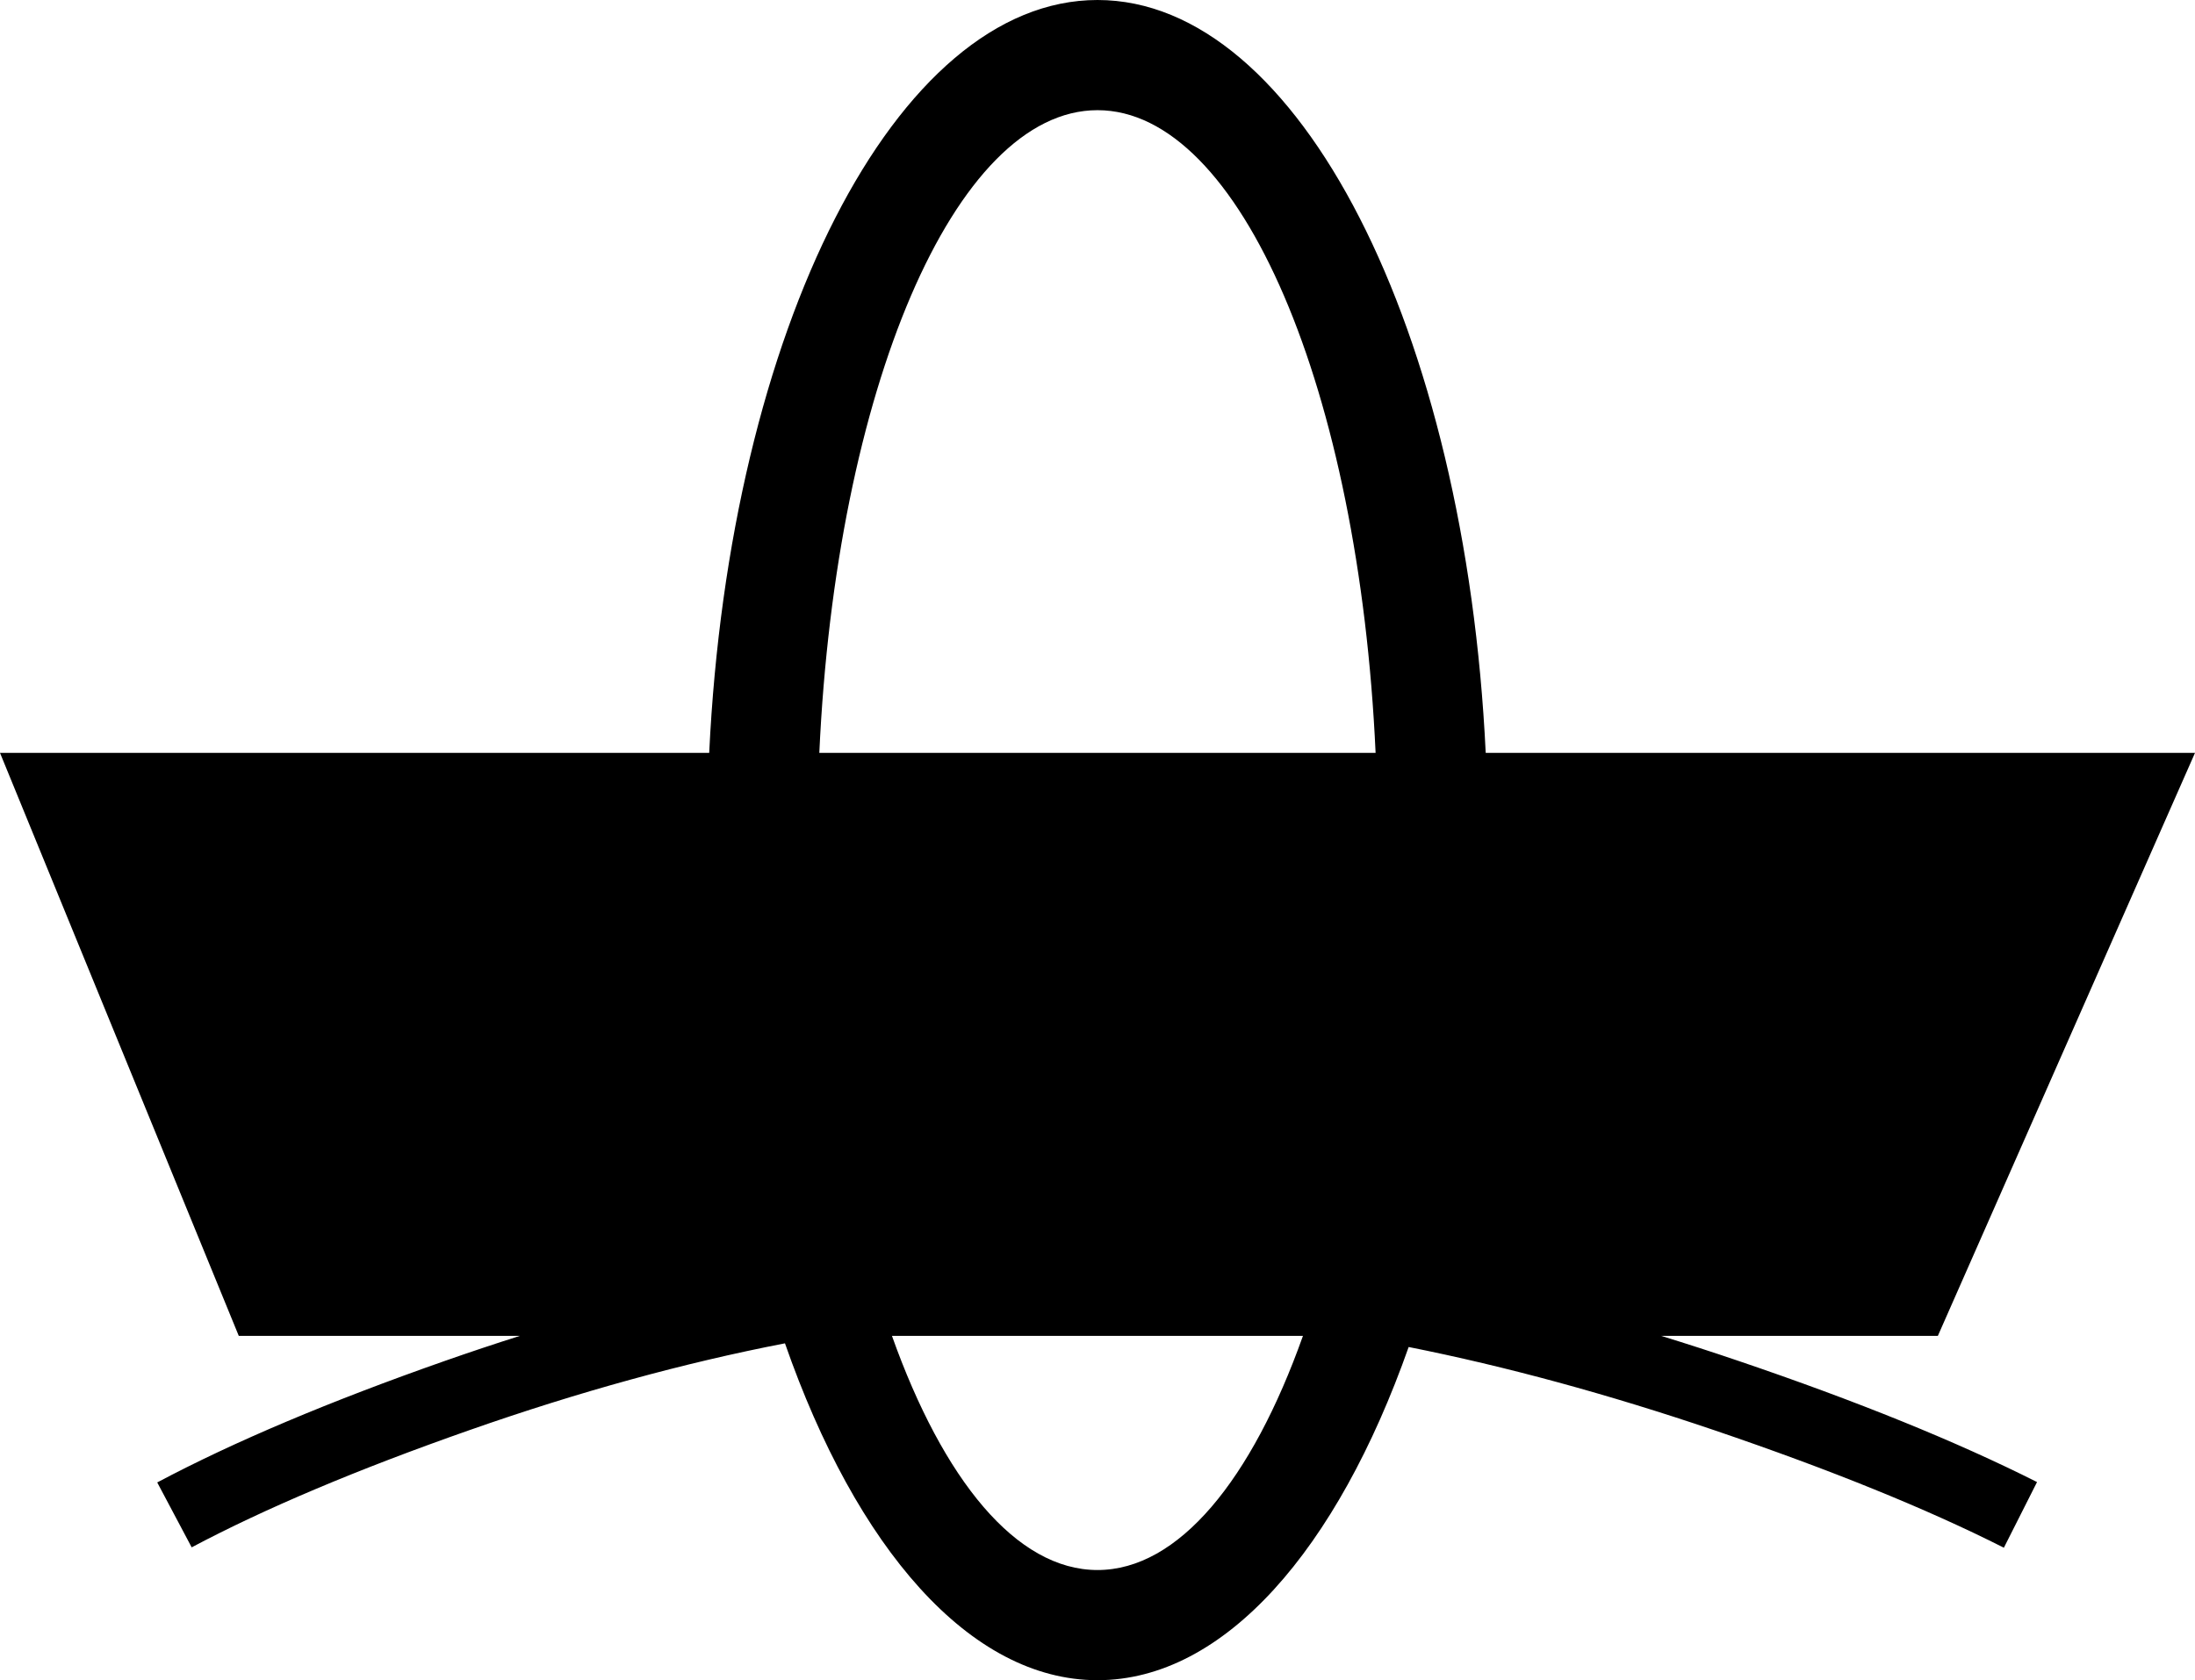 <svg width="239" height="183" viewBox="0 0 239 183" fill="none" xmlns="http://www.w3.org/2000/svg" xmlns:xlink="http://www.w3.org/1999/xlink">
	<desc>
			Created with Pixso.
	</desc>
	<defs/>
	<path id="矢量 1" d="M161.77 82L239 82L211 145.5L180.88 145.5C183.64 146.35 186.43 147.25 189.25 148.21Q208.67 154.8 221.8 161.42L218.19 168.57C209.78 164.32 199.27 160.06 186.68 155.78Q169.29 149.88 153.38 146.71C145.61 168.75 133.32 183 119.5 183C105.59 183 93.23 168.57 85.47 146.31C74.47 148.44 63.01 151.59 51.1 155.77Q32.85 162.17 20.87 168.53L17.12 161.46C25.46 157.03 35.91 152.62 48.45 148.22Q52.56 146.78 56.6 145.5L26 145.5L0 82L77.22 82C79.43 35.96 97.53 0 119.5 0C141.46 0 159.56 35.96 161.77 82ZM97.12 145.5C102.7 161.17 110.66 171 119.5 171C128.33 171 136.3 161.17 141.87 145.5L97.12 145.5ZM89.21 82L149.78 82C147.98 42.6 135.09 12 119.5 12C103.9 12 91.02 42.6 89.21 82Z" fill="#000000" fill-opacity="1" fill-rule="evenodd"/>
</svg>
